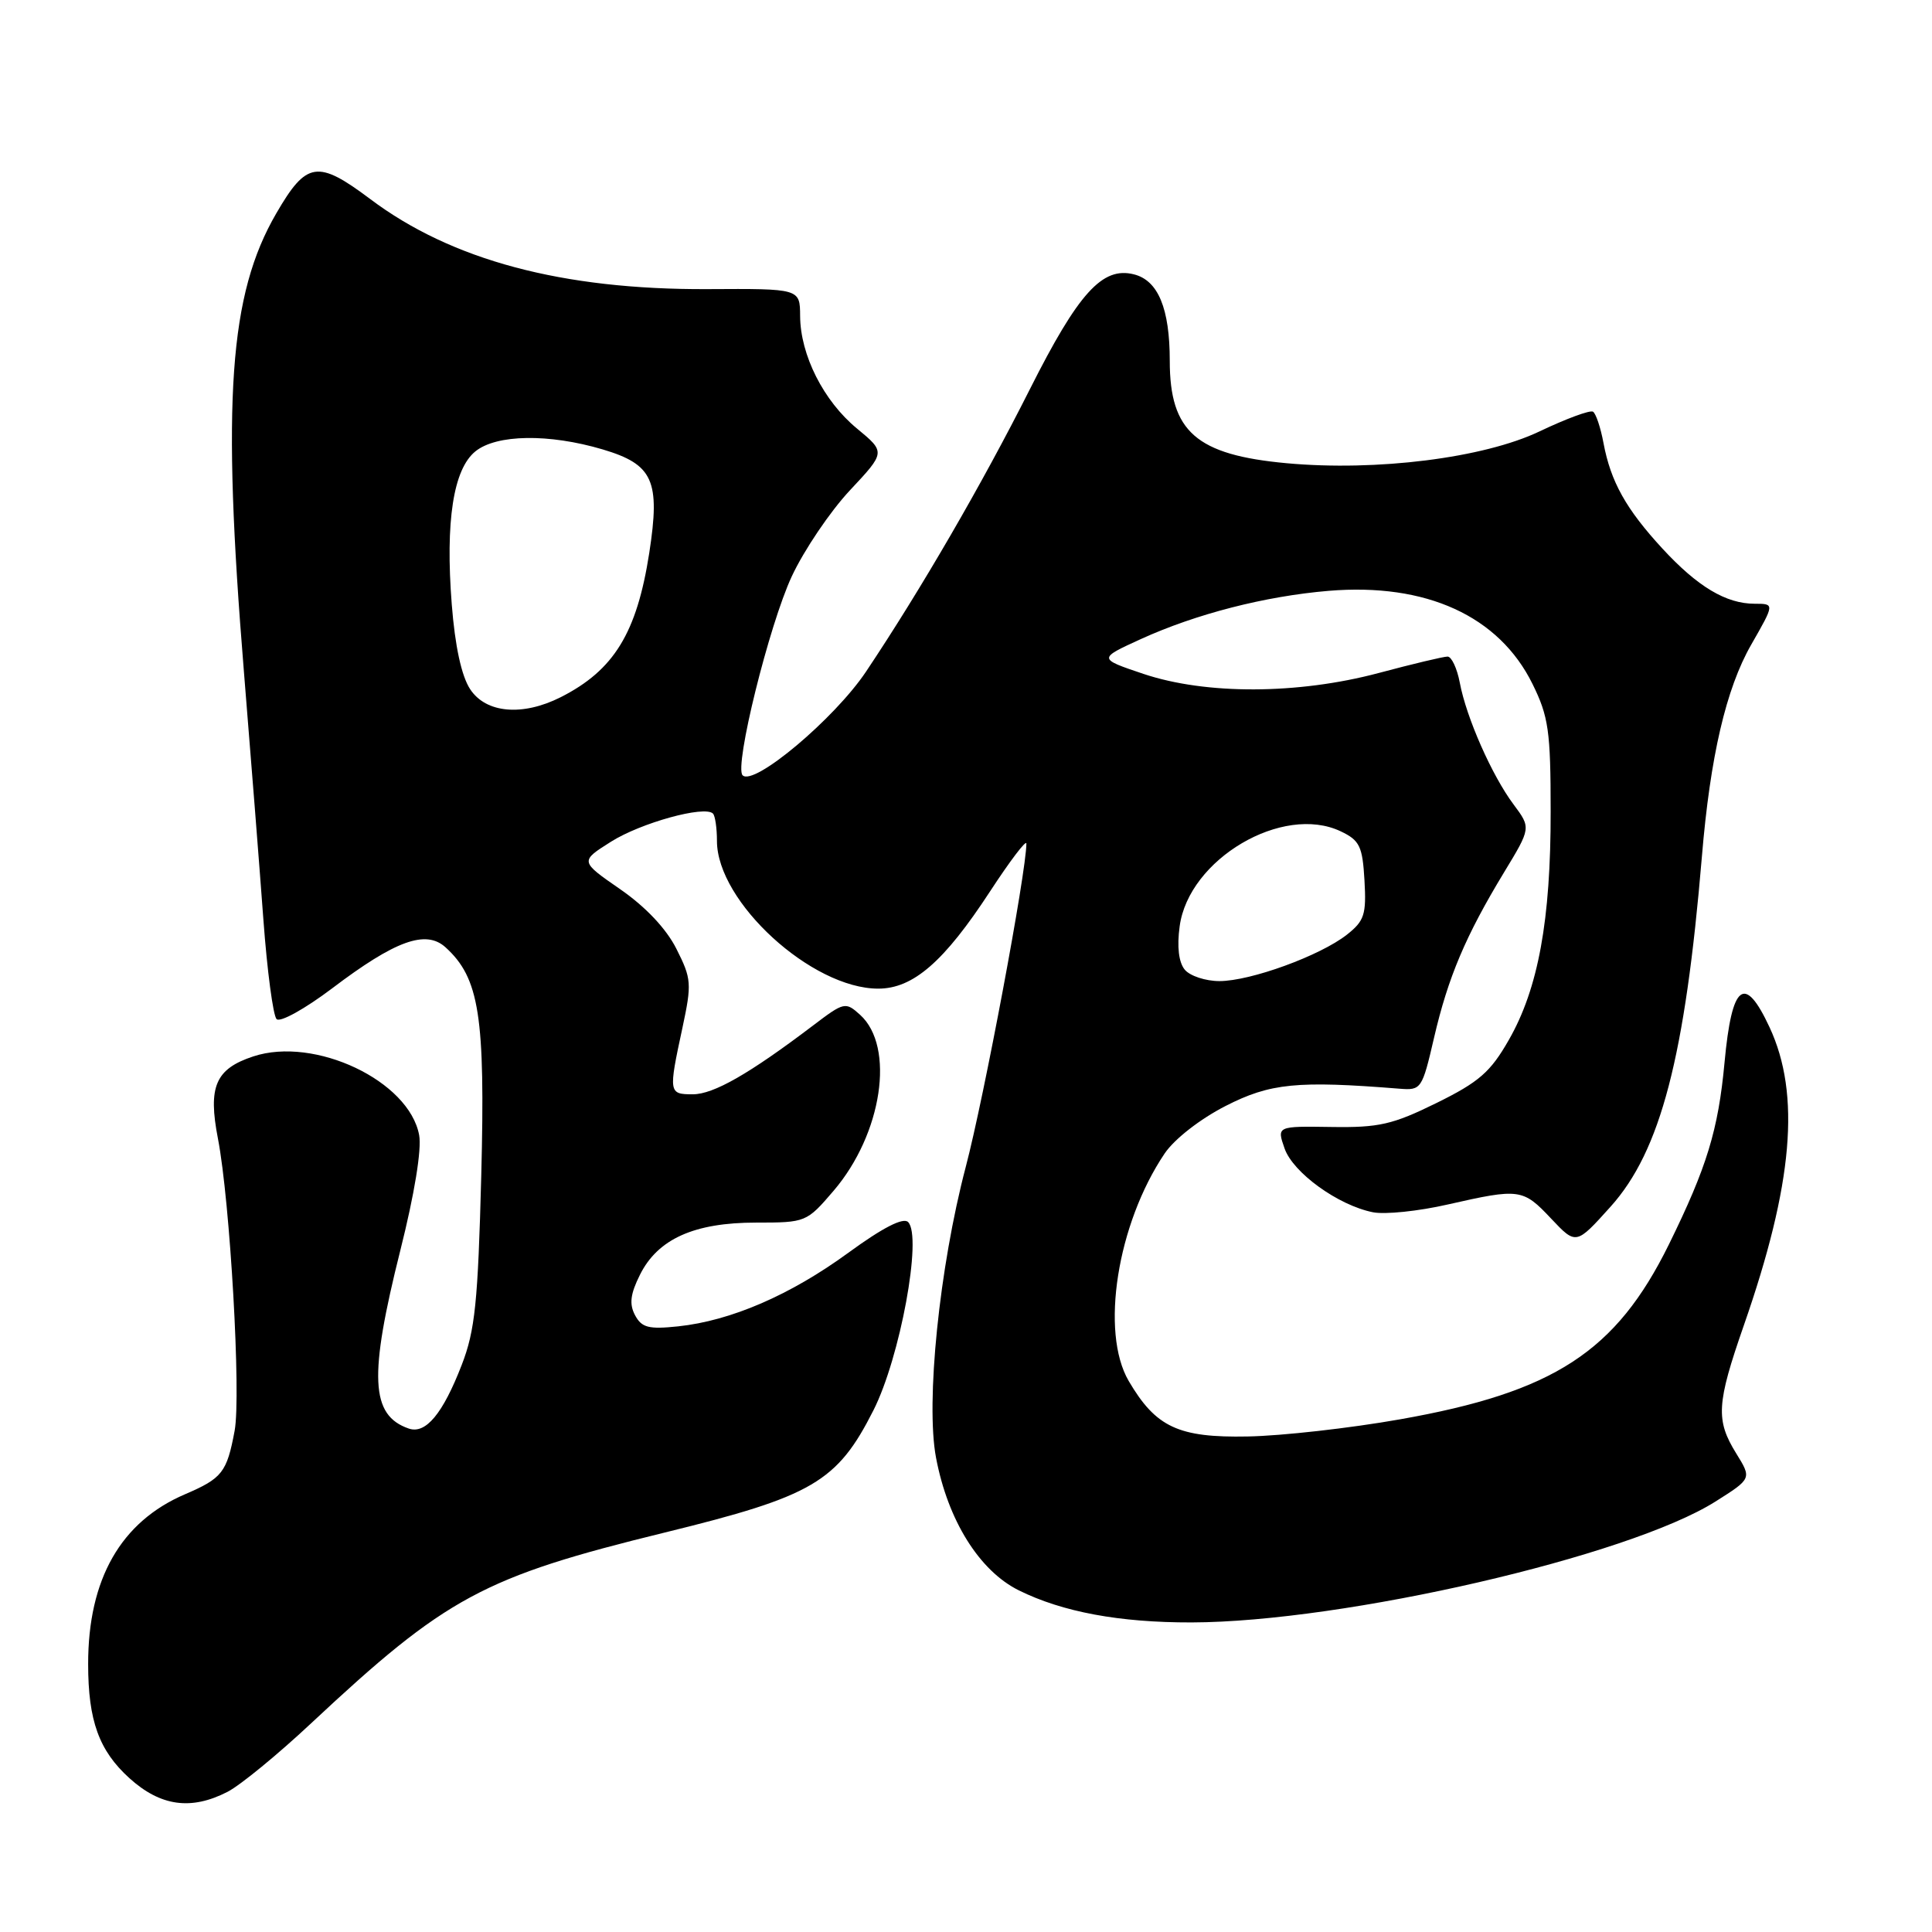 <?xml version="1.0" encoding="UTF-8" standalone="no"?>
<!DOCTYPE svg PUBLIC "-//W3C//DTD SVG 1.1//EN" "http://www.w3.org/Graphics/SVG/1.1/DTD/svg11.dtd" >
<svg xmlns="http://www.w3.org/2000/svg" xmlns:xlink="http://www.w3.org/1999/xlink" version="1.1" viewBox="0 0 256 256">
 <g >
 <path fill="currentColor"
d=" M 30.16 237.42 C 31.85 236.55 36.82 232.47 41.22 228.35 C 59.16 211.58 64.00 208.97 88.12 203.06 C 107.67 198.27 110.93 196.37 115.73 186.88 C 119.27 179.90 122.23 163.83 120.33 161.93 C 119.68 161.28 116.97 162.67 112.42 165.99 C 104.72 171.61 96.85 175.01 89.85 175.75 C 85.95 176.16 85.03 175.92 84.15 174.28 C 83.36 172.80 83.52 171.47 84.80 168.91 C 87.16 164.17 91.99 162.00 100.17 162.00 C 106.78 162.00 106.88 161.96 110.46 157.78 C 116.90 150.25 118.64 138.70 113.97 134.47 C 112.03 132.72 111.85 132.76 107.74 135.88 C 99.29 142.29 94.55 145.00 91.80 145.00 C 88.60 145.00 88.57 144.81 90.42 136.22 C 91.68 130.33 91.63 129.69 89.63 125.73 C 88.29 123.06 85.54 120.15 82.17 117.82 C 76.84 114.13 76.84 114.13 80.96 111.53 C 84.92 109.03 93.36 106.70 94.47 107.80 C 94.76 108.09 95.00 109.73 95.00 111.43 C 95.00 119.50 107.56 131.00 116.37 131.00 C 121.00 131.00 125.10 127.43 131.17 118.14 C 133.83 114.07 136.00 111.21 136.00 111.78 C 136.00 115.50 130.39 145.44 127.96 154.65 C 124.47 167.92 122.64 185.83 124.03 193.16 C 125.60 201.46 129.77 208.14 135.00 210.73 C 140.79 213.60 148.34 215.00 157.89 214.98 C 178.06 214.93 215.82 206.22 227.31 198.96 C 232.12 195.92 232.12 195.92 230.06 192.59 C 227.32 188.16 227.45 186.01 231.07 175.61 C 237.59 156.91 238.62 145.03 234.48 136.13 C 231.17 129.01 229.48 130.32 228.51 140.78 C 227.68 149.73 226.17 154.66 221.14 164.89 C 214.13 179.12 205.91 184.47 185.50 188.07 C 178.90 189.24 169.83 190.26 165.33 190.34 C 156.15 190.52 153.16 189.12 149.56 182.99 C 145.77 176.50 148.03 162.19 154.31 152.86 C 155.61 150.93 159.01 148.28 162.41 146.54 C 168.31 143.53 171.87 143.17 185.45 144.26 C 188.32 144.49 188.44 144.32 190.02 137.50 C 191.88 129.48 194.21 123.98 199.29 115.60 C 202.87 109.70 202.87 109.70 200.56 106.60 C 197.69 102.77 194.29 95.06 193.43 90.46 C 193.07 88.56 192.34 87.00 191.81 87.00 C 191.27 87.00 187.16 87.98 182.67 89.18 C 171.96 92.03 159.78 92.07 151.50 89.29 C 145.50 87.27 145.50 87.27 151.17 84.68 C 158.48 81.35 167.62 79.00 176.04 78.29 C 188.97 77.21 198.63 81.62 203.07 90.64 C 205.19 94.94 205.47 96.87 205.47 107.50 C 205.49 121.90 203.83 130.98 199.93 137.79 C 197.50 142.05 195.99 143.37 190.35 146.15 C 184.54 149.01 182.72 149.43 176.42 149.33 C 169.18 149.22 169.18 149.22 170.21 152.17 C 171.33 155.39 177.31 159.71 181.92 160.63 C 183.50 160.95 187.96 160.49 191.84 159.60 C 201.37 157.44 201.79 157.49 205.55 161.49 C 208.84 164.97 208.84 164.97 213.41 159.89 C 220.04 152.52 223.29 140.04 225.51 113.50 C 226.61 100.27 228.71 91.25 232.04 85.43 C 235.15 80.00 235.15 80.00 232.52 80.00 C 228.71 80.00 224.95 77.75 220.28 72.69 C 215.46 67.46 213.43 63.83 212.47 58.70 C 212.09 56.65 211.46 54.78 211.08 54.55 C 210.69 54.31 207.50 55.49 203.98 57.17 C 196.58 60.69 182.44 62.47 170.50 61.38 C 158.52 60.28 155.00 57.21 155.00 47.82 C 155.00 40.87 153.46 37.15 150.24 36.35 C 146.07 35.30 142.89 38.81 136.48 51.54 C 130.13 64.15 122.00 78.16 114.75 89.00 C 110.57 95.24 99.89 104.22 98.40 102.73 C 97.26 101.60 101.92 82.78 104.92 76.36 C 106.54 72.89 110.00 67.77 112.61 64.98 C 117.35 59.92 117.35 59.92 113.55 56.78 C 109.13 53.14 106.05 47.05 106.02 41.87 C 106.00 38.24 106.00 38.24 93.75 38.31 C 74.52 38.40 59.83 34.48 49.05 26.37 C 42.09 21.15 40.61 21.37 36.61 28.27 C 30.36 39.02 29.38 53.00 32.32 89.00 C 33.24 100.28 34.40 115.06 34.90 121.85 C 35.40 128.65 36.19 134.58 36.65 135.04 C 37.12 135.51 40.42 133.67 44.00 130.97 C 52.38 124.62 56.42 123.16 59.03 125.52 C 63.52 129.59 64.31 134.64 63.77 155.75 C 63.33 172.55 62.95 176.30 61.18 180.86 C 58.68 187.33 56.40 190.07 54.16 189.29 C 49.09 187.54 48.85 182.39 53.05 165.66 C 54.92 158.23 55.89 152.30 55.54 150.41 C 54.21 143.22 41.71 137.29 33.56 139.98 C 28.55 141.63 27.54 143.98 28.88 150.88 C 30.49 159.23 31.96 184.89 31.09 189.58 C 30.06 195.10 29.45 195.88 24.51 198.00 C 16.01 201.64 11.67 209.24 11.68 220.50 C 11.68 228.00 13.12 231.97 17.15 235.62 C 21.28 239.35 25.33 239.91 30.16 237.42 Z  M 156.99 128.49 C 156.19 127.53 155.94 125.45 156.31 122.75 C 157.50 113.84 169.97 106.49 177.66 110.16 C 180.16 111.35 180.54 112.13 180.80 116.65 C 181.06 121.18 180.79 122.02 178.47 123.85 C 174.92 126.64 165.70 130.00 161.58 130.00 C 159.75 130.00 157.68 129.32 156.99 128.49 Z  M 62.29 91.31 C 61.15 89.57 60.29 85.61 59.86 80.08 C 59.00 69.07 60.07 62.17 62.99 59.81 C 65.79 57.54 72.74 57.44 79.86 59.55 C 86.55 61.54 87.51 63.68 86.03 73.27 C 84.38 83.88 81.35 88.81 74.30 92.38 C 69.23 94.94 64.38 94.51 62.29 91.31 Z "/>
</g>
</svg>